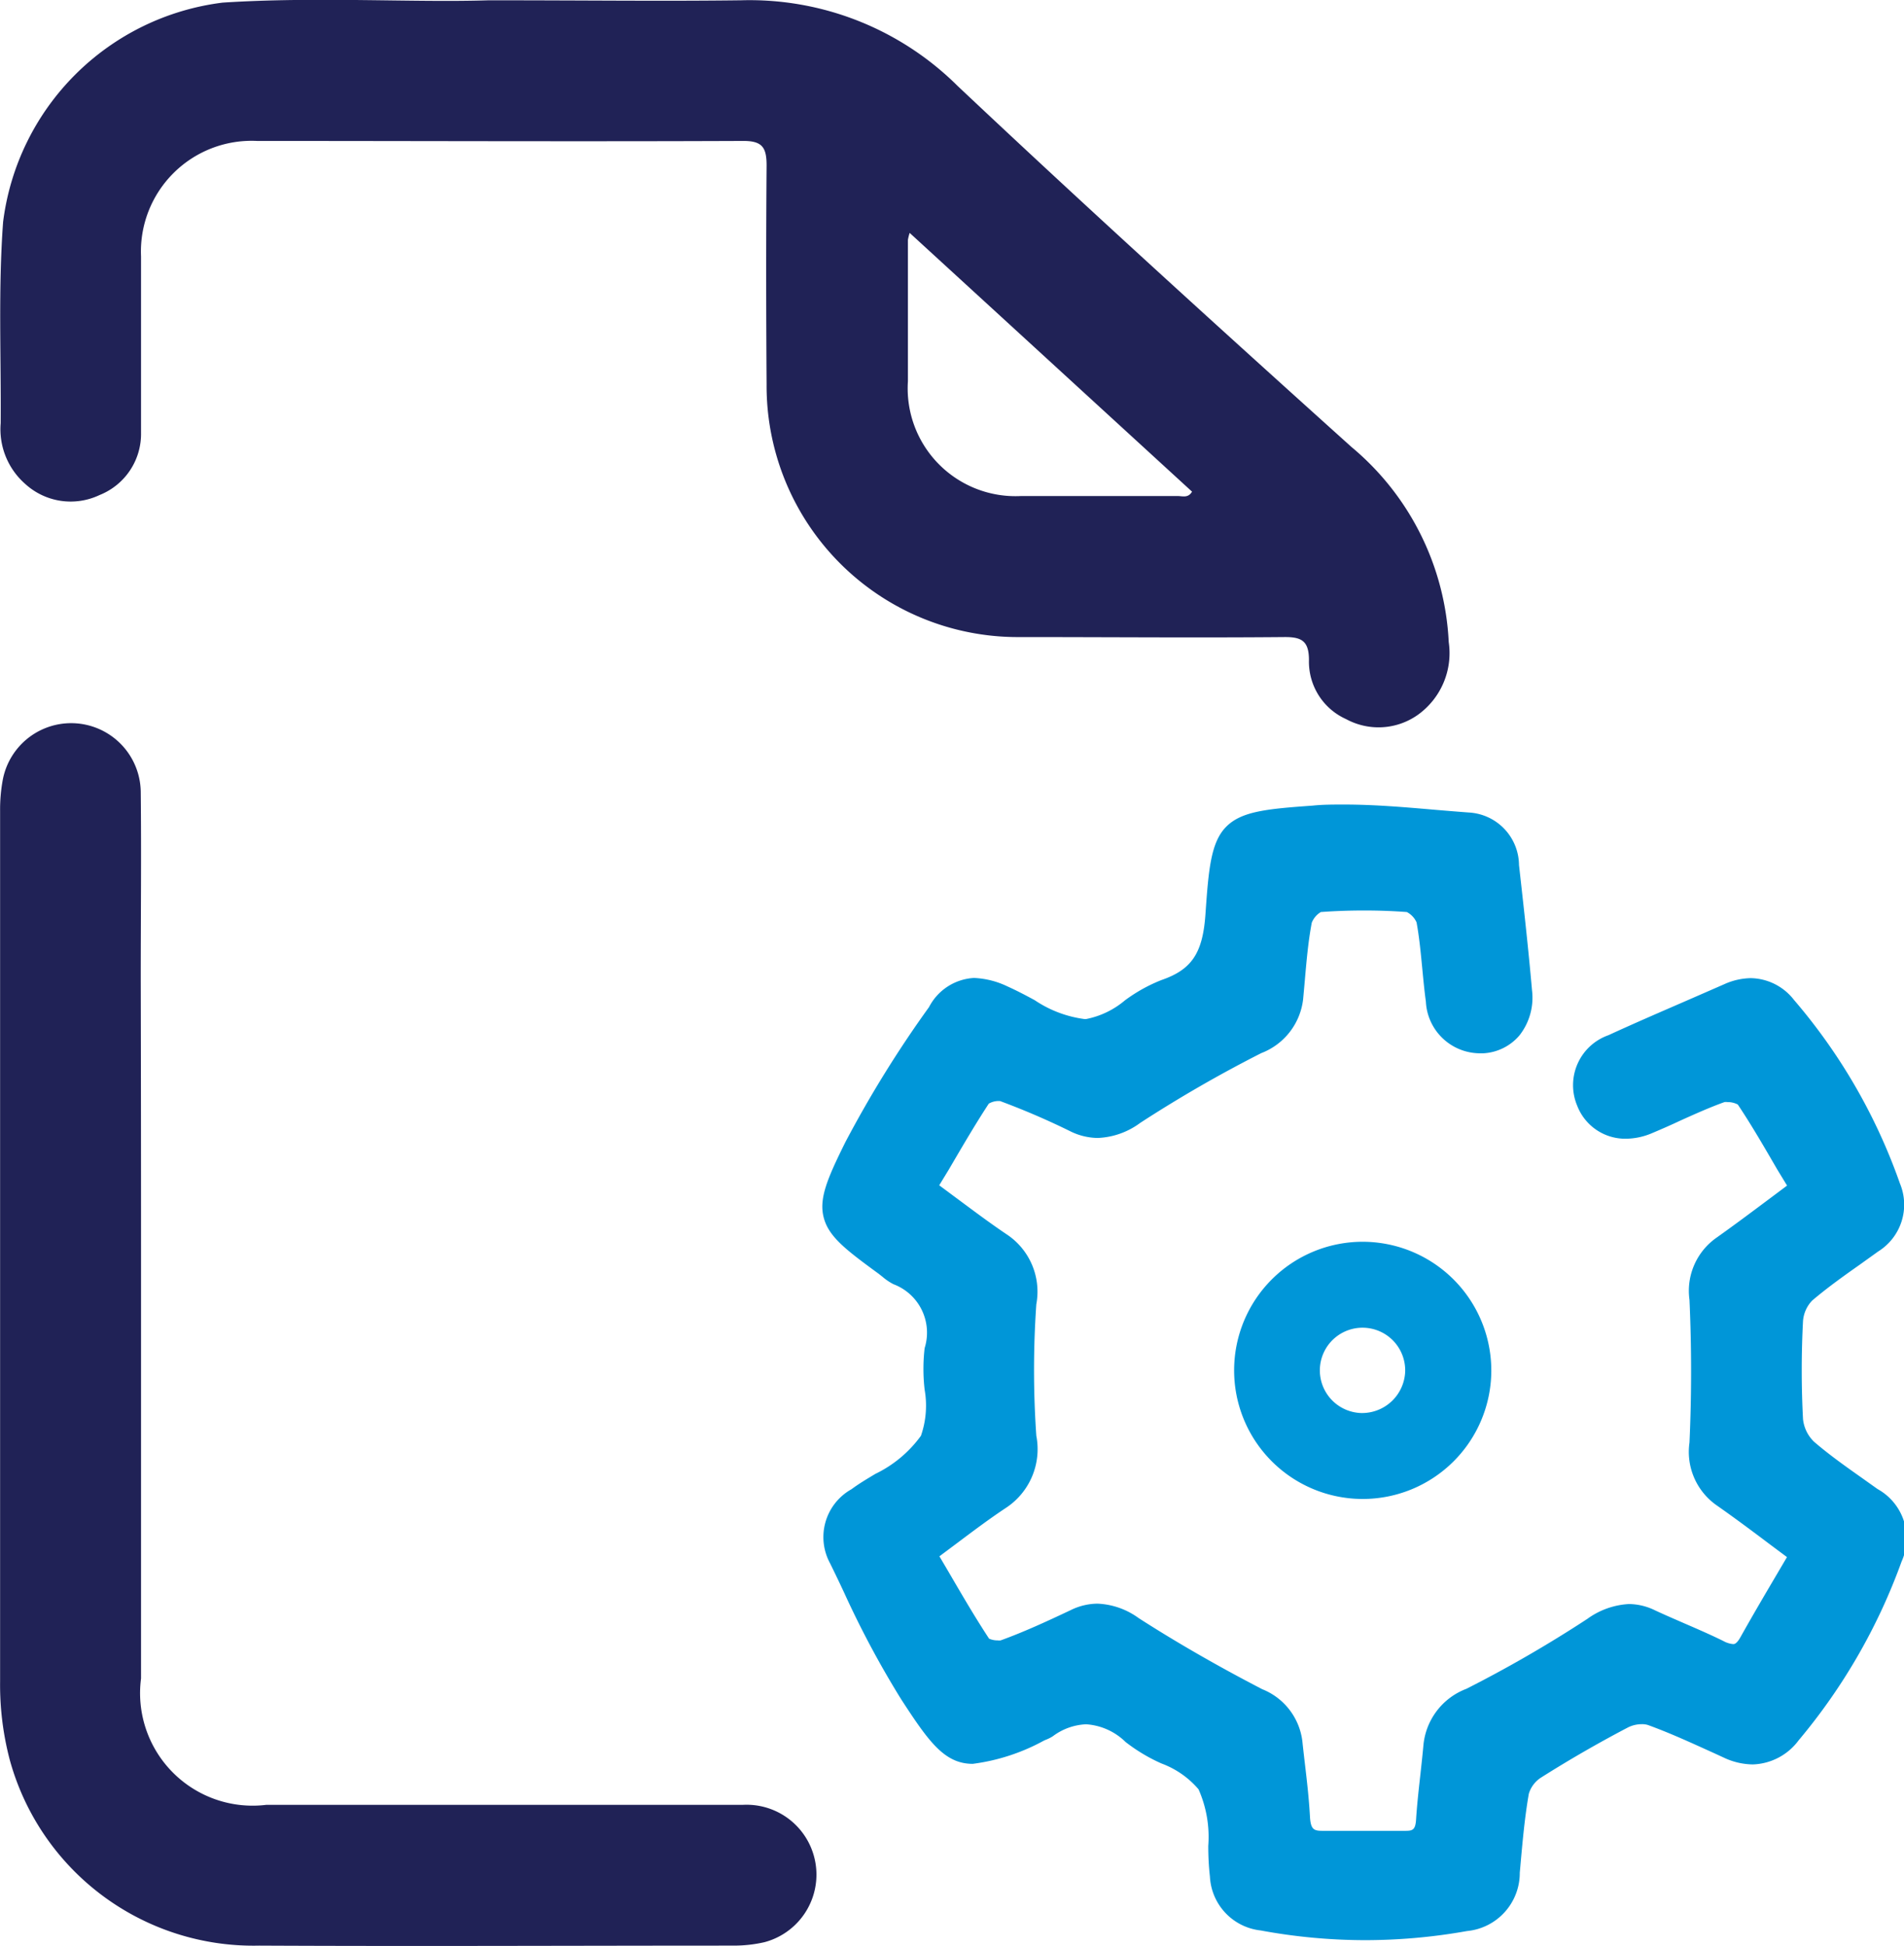 <svg xmlns="http://www.w3.org/2000/svg" width="19.589" height="20.017" viewBox="0 0 19.589 20.017">
  <g id="Grupo_1495" data-name="Grupo 1495" transform="translate(-27 -124.983)">
    <g id="Grupo_1495-2" data-name="Grupo 1495" transform="translate(27 124.983)">
      <path id="Trazado_635" data-name="Trazado 635" d="M295.8,247.052c.988,0,1.791.01,2.595,0a3.035,3.035,0,0,1,2.228.881c1.334,1.257,2.691,2.489,4.053,3.715a2.787,2.787,0,0,1,1,2.006.781.781,0,0,1-.319.75.7.7,0,0,1-.737.043.647.647,0,0,1-.382-.607c0-.2-.078-.239-.258-.237-.9.008-1.806,0-2.71,0a2.585,2.585,0,0,1-2.612-2.6c-.005-.75-.006-1.5,0-2.251,0-.185-.043-.254-.242-.253-1.667.007-3.334,0-5,0a1.139,1.139,0,0,0-1.194,1.188c0,.6,0,1.209,0,1.813a.677.677,0,0,1-.427.642.693.693,0,0,1-.764-.114.748.748,0,0,1-.253-.625c.005-.69-.026-1.381.025-2.071a2.6,2.6,0,0,1,2.258-2.256C294.034,247.013,295.01,247.077,295.8,247.052Zm4.33,2.393a.483.483,0,0,0-.018.072c0,.484,0,.969,0,1.453a1.109,1.109,0,0,0,1.164,1.182c.537,0,1.075,0,1.612,0,.048,0,.107.024.147-.045Z" transform="translate(-290.771 -247.049)" fill="#202256"/>
      <path id="Trazado_636" data-name="Trazado 636" d="M292.247,392.237q0,2.231,0,4.461a1.158,1.158,0,0,0,1.287,1.3q2.45,0,4.9,0a.719.719,0,0,1,.226,1.413,1.417,1.417,0,0,1-.316.035c-1.627,0-3.253.008-4.88,0a2.6,2.6,0,0,1-2.567-1.909,3.032,3.032,0,0,1-.1-.807q0-4.481,0-8.963a1.683,1.683,0,0,1,.025-.3.716.716,0,0,1,1.422.108c.007.644,0,1.288,0,1.932Q292.247,390.872,292.247,392.237Z" transform="translate(-290.796 -379.43)" fill="#202256"/>
      <g id="Grupo_22747" data-name="Grupo 22747" transform="translate(-1524.809 -505.139)">
        <path id="Trazado_17303" data-name="Trazado 17303" d="M1544.126,520.458l-.163-.116c-.166-.117-.338-.239-.492-.372a.379.379,0,0,1-.112-.232,9.669,9.669,0,0,1,0-1.007.341.341,0,0,1,.094-.212c.154-.131.323-.252.488-.368l.191-.137a.567.567,0,0,0,.224-.7,5.894,5.894,0,0,0-1.089-1.887.575.575,0,0,0-.445-.225.69.69,0,0,0-.277.064l-.417.182c-.253.11-.515.223-.771.341a.545.545,0,0,0-.321.726.53.53,0,0,0,.5.339.7.7,0,0,0,.264-.055c.1-.042.205-.088.3-.133.147-.066.3-.135.451-.189a.1.1,0,0,1,.03,0,.225.225,0,0,1,.107.025c.143.214.271.436.407.67l.1.164-.179.134c-.187.14-.364.272-.544.4a.667.667,0,0,0-.281.641c.022.489.022.983,0,1.469a.671.671,0,0,0,.276.643c.18.126.358.258.546.4l.181.135-.109.185c-.129.219-.251.427-.371.641-.039.069-.063.069-.073.069a.247.247,0,0,1-.1-.031c-.132-.065-.268-.124-.4-.181-.1-.044-.206-.089-.306-.136a.62.62,0,0,0-.267-.064.8.8,0,0,0-.427.152,13.007,13.007,0,0,1-1.245.72.689.689,0,0,0-.442.576c-.009.1-.02.2-.031.3-.017.153-.035.312-.045.469-.007.106-.035.116-.108.116h-.209c-.212,0-.431,0-.647,0h0c-.087,0-.121-.013-.128-.15-.01-.182-.031-.365-.052-.542-.009-.077-.018-.154-.026-.231a.663.663,0,0,0-.413-.534c-.47-.244-.886-.484-1.272-.732a.77.77,0,0,0-.423-.148.63.63,0,0,0-.272.065c-.254.12-.484.226-.724.313a.1.1,0,0,1-.03,0,.214.214,0,0,1-.089-.018c-.146-.222-.278-.449-.418-.689l-.093-.158.174-.13c.176-.132.342-.257.513-.37a.723.723,0,0,0,.31-.74,9.727,9.727,0,0,1,0-1.353.707.707,0,0,0-.3-.716c-.17-.114-.338-.24-.516-.372l-.183-.136.1-.164c.138-.236.268-.459.41-.676a.2.2,0,0,1,.1-.027h.015a7.663,7.663,0,0,1,.723.311.648.648,0,0,0,.284.069.785.785,0,0,0,.436-.155,13.441,13.441,0,0,1,1.246-.718.677.677,0,0,0,.43-.554c.006-.066.012-.131.018-.2.017-.195.035-.4.071-.588a.226.226,0,0,1,.093-.109c.147-.011.3-.016.446-.016s.294.005.439.016a.221.221,0,0,1,.1.106c.028.152.043.312.058.466.011.115.022.233.038.35a.559.559,0,0,0,.547.531l.046,0a.525.525,0,0,0,.368-.182.627.627,0,0,0,.131-.465c-.035-.4-.08-.809-.124-1.2l-.01-.09a.546.546,0,0,0-.515-.54c-.12-.009-.242-.019-.36-.029-.3-.026-.615-.053-.923-.053-.115,0-.221,0-.324.011-.478.034-.735.059-.892.219s-.18.439-.212.9c-.028.4-.142.569-.454.676a1.643,1.643,0,0,0-.375.209.878.878,0,0,1-.4.192h-.014a1.192,1.192,0,0,1-.513-.194c-.092-.05-.187-.1-.283-.143a.878.878,0,0,0-.342-.086.555.555,0,0,0-.463.3,11.677,11.677,0,0,0-.861,1.39c-.19.383-.274.585-.221.78s.23.329.565.574l.038.03a.583.583,0,0,0,.114.077.532.532,0,0,1,.32.657,1.856,1.856,0,0,0,0,.428.947.947,0,0,1-.038.474,1.25,1.25,0,0,1-.469.392c-.083.05-.168.1-.246.158a.564.564,0,0,0-.221.76q.073.148.144.3a9.767,9.767,0,0,0,.588,1.1c.284.437.446.665.737.665a2.073,2.073,0,0,0,.732-.239l.018-.008a.382.382,0,0,0,.074-.037.614.614,0,0,1,.342-.123.638.638,0,0,1,.406.182,1.768,1.768,0,0,0,.369.221.921.921,0,0,1,.382.266,1.208,1.208,0,0,1,.1.582c0,.1.005.212.017.315a.587.587,0,0,0,.522.555,5.932,5.932,0,0,0,1.072.1,6,6,0,0,0,1.052-.094.6.6,0,0,0,.542-.6l.006-.067c.022-.246.044-.5.087-.745a.3.3,0,0,1,.123-.165c.292-.185.594-.359.9-.519a.318.318,0,0,1,.139-.032.2.2,0,0,1,.065.009c.229.083.456.188.677.288l.1.046a.714.714,0,0,0,.3.071.61.61,0,0,0,.472-.248,6.055,6.055,0,0,0,1.059-1.839A.579.579,0,0,0,1544.126,520.458Z" transform="translate(0)" fill="#0096d8"/>
        <path id="Trazado_17304" data-name="Trazado 17304" d="M1611.7,595.02a1.323,1.323,0,1,0,1.327,1.335A1.325,1.325,0,0,0,1611.7,595.02Zm-.009,1.762a.439.439,0,1,1,.45-.428A.444.444,0,0,1,1611.7,596.782Z" transform="translate(-72.875 -77.106)" fill="#0096d8"/>
      </g>
    </g>
  </g>
</svg>
